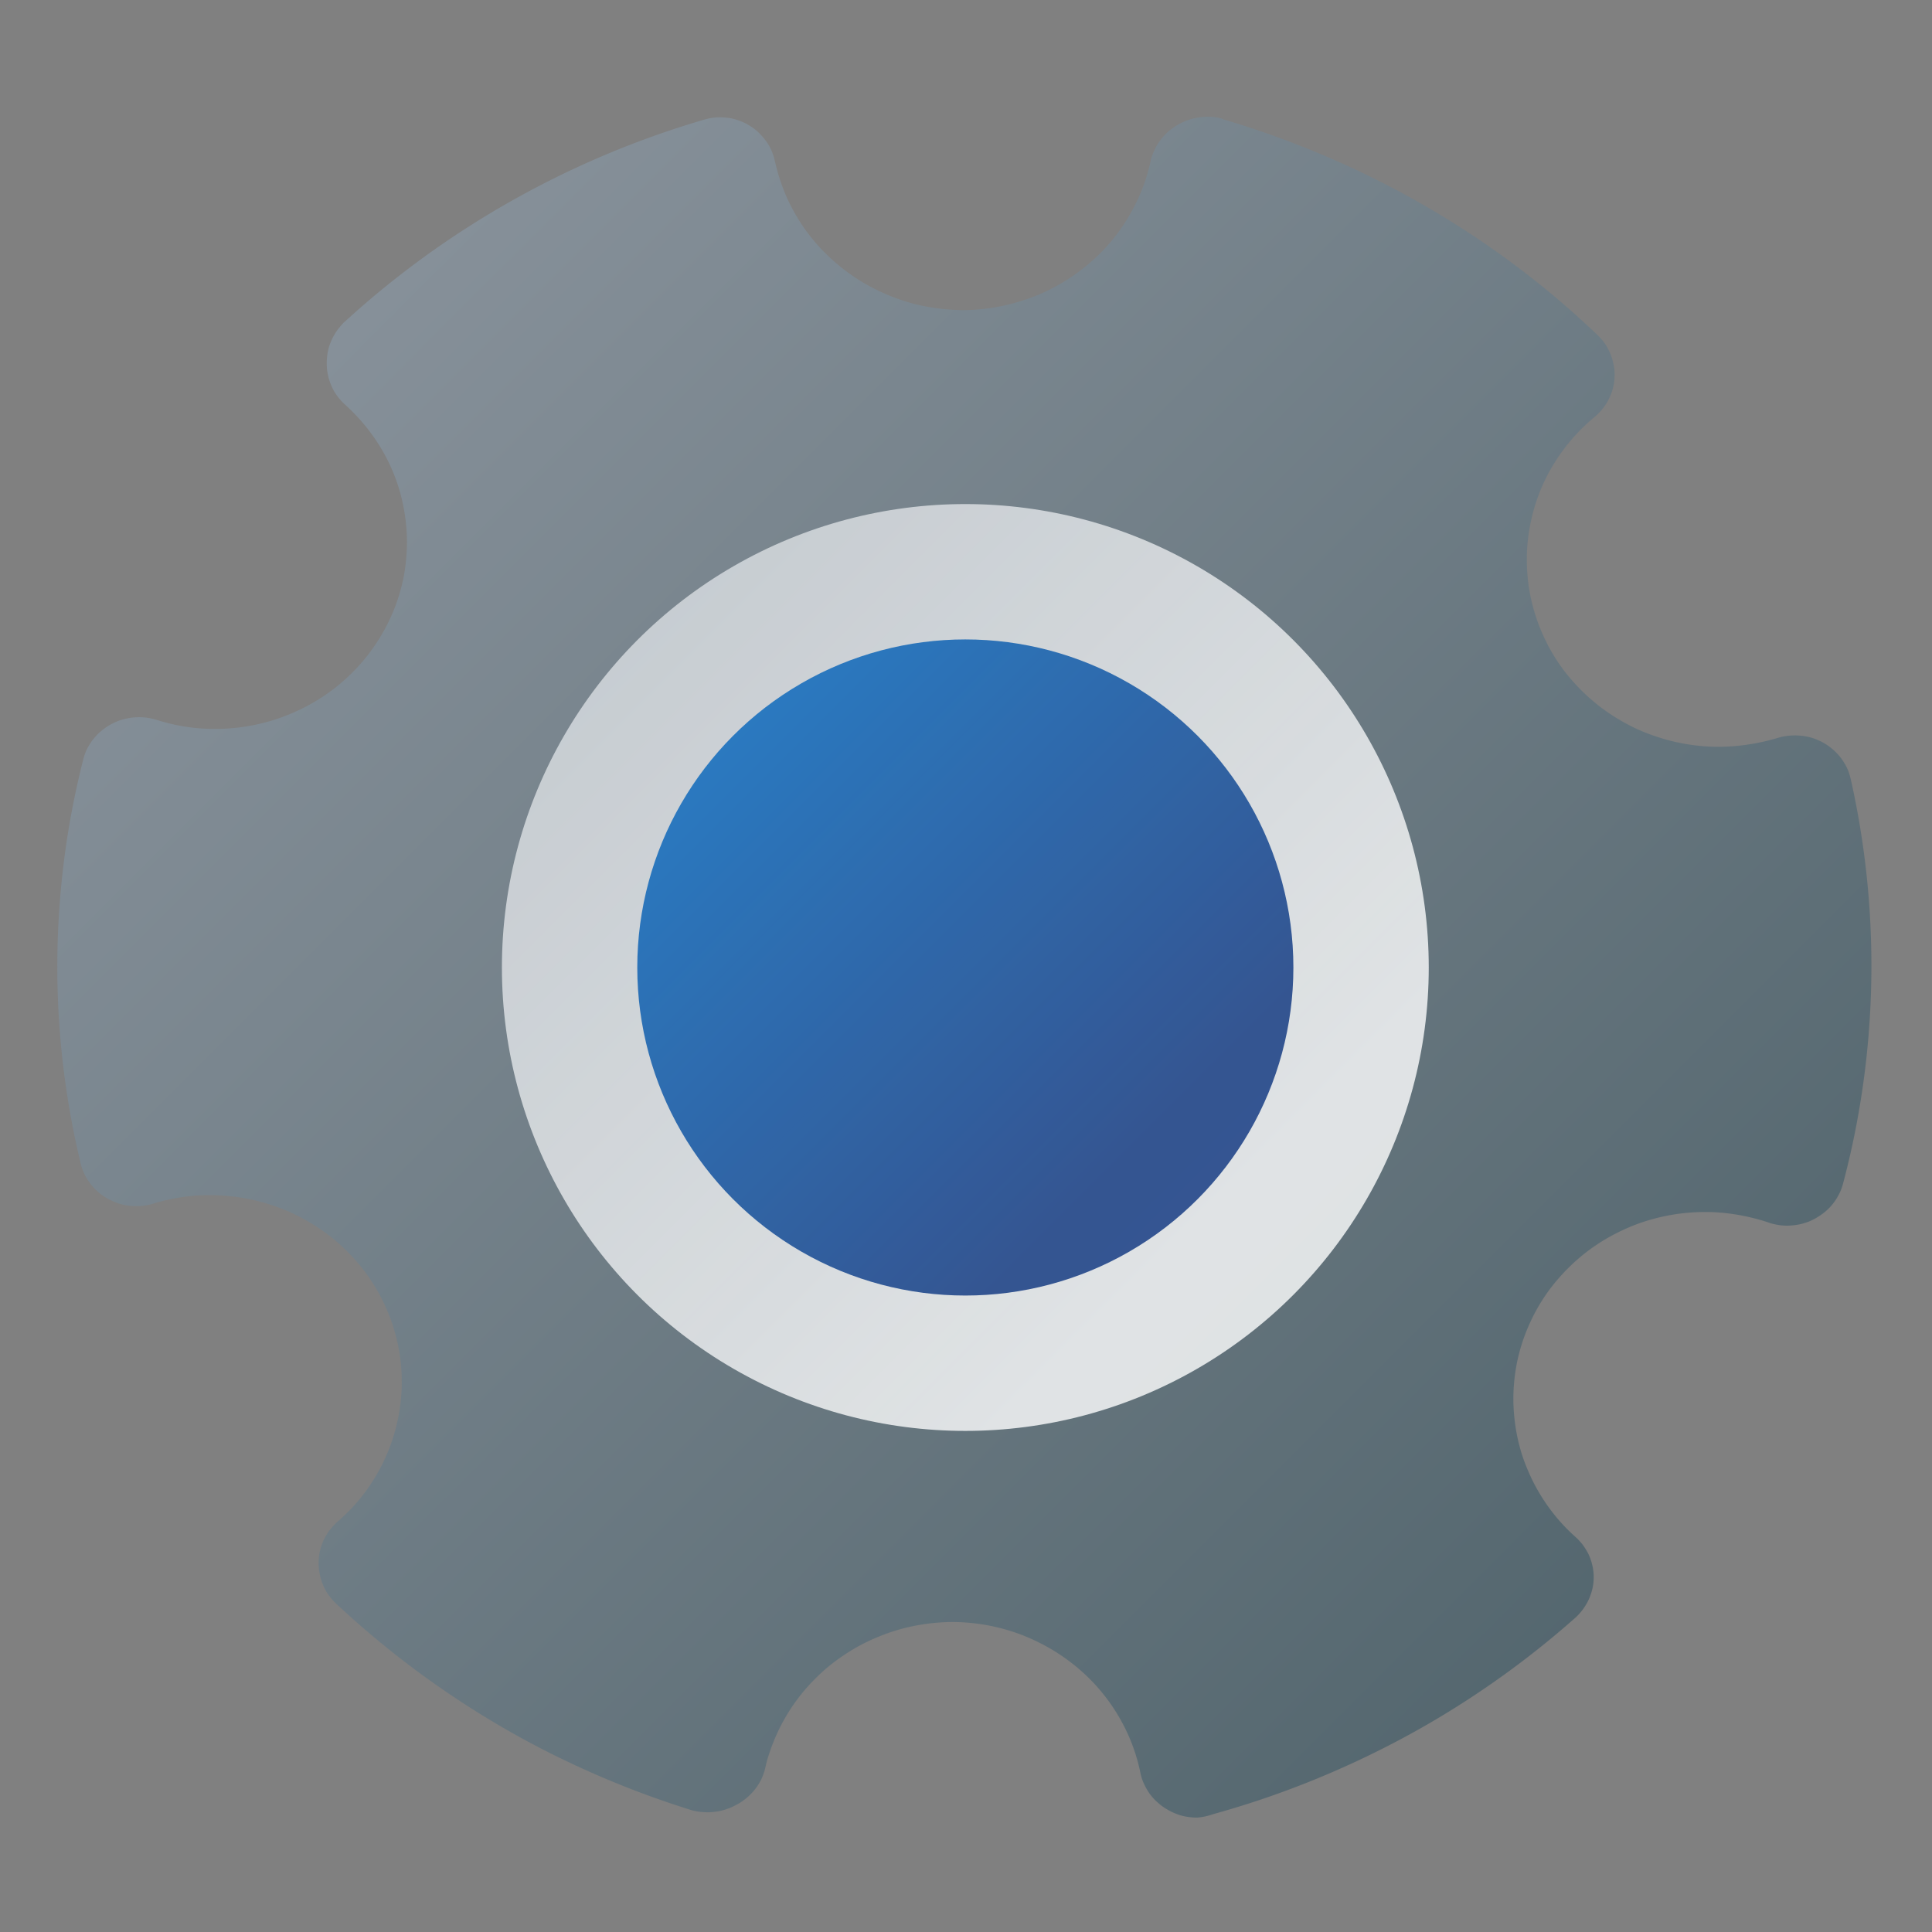 <?xml version="1.0" encoding="UTF-8" standalone="no"?>
<svg
   width="16"
   height="16"
   version="1.1"
   viewBox="0 0 4.233 4.233"
   id="svg29"
   sodipodi:docname="preferences-system.svg"
   inkscape:version="1.2.2 (b0a8486541, 2022-12-01)"
   xmlns:inkscape="http://www.inkscape.org/namespaces/inkscape"
   xmlns:sodipodi="http://sodipodi.sourceforge.net/DTD/sodipodi-0.dtd"
   xmlns="http://www.w3.org/2000/svg"
   xmlns:svg="http://www.w3.org/2000/svg"
   xmlns:rdf="http://www.w3.org/1999/02/22-rdf-syntax-ns#"
   xmlns:cc="http://creativecommons.org/ns#"
   xmlns:dc="http://purl.org/dc/elements/1.1/">
  <rect x="0" y="0" width="4.233" height="4.233" fill="#808080" stroke="none"/>
  <sodipodi:namedview
     id="namedview31"
     pagecolor="#ffffff"
     bordercolor="#000000"
     borderopacity="0.25"
     inkscape:showpageshadow="2"
     inkscape:pageopacity="0.0"
     inkscape:pagecheckerboard="0"
     inkscape:deskcolor="#d1d1d1"
     showgrid="false"
     inkscape:zoom="13.09375"
     inkscape:cx="21.651551"
     inkscape:cy="28.257757"
     inkscape:window-width="1920"
     inkscape:window-height="1003"
     inkscape:window-x="0"
     inkscape:window-y="0"
     inkscape:window-maximized="1"
     inkscape:current-layer="svg29" />
  <defs
     id="defs17">
    <linearGradient
       id="linearGradient1465"
       x1="53.237"
       x2="66.207"
       y1="14.657"
       y2="27.627"
       gradientTransform="matrix(0.75,0,0,0.75,-37.383,-2.6)"
       gradientUnits="userSpaceOnUse">
      <stop
         stop-color="#869099"
         offset="0"
         id="stop2" />
      <stop
         stop-color="#4c6068"
         offset="1"
         id="stop4" />
    </linearGradient>
    <linearGradient
       id="linearGradient1481"
       x1="55.678"
       x2="61.884"
       y1="6.314"
       y2="12.52"
       gradientTransform="matrix(0.75,0,0,0.75,-38.244,4.88)"
       gradientUnits="userSpaceOnUse">
      <stop
         stop-color="#d2d7dc"
         offset="0"
         id="stop7" />
      <stop
         stop-color="#fff"
         offset="1"
         id="stop9" />
    </linearGradient>
    <linearGradient
       id="linearGradient1491"
       x1="55.678"
       x2="61.884"
       y1="6.314"
       y2="12.52"
       gradientTransform="matrix(0.531,0,0,0.531,-25.163,7.143)"
       gradientUnits="userSpaceOnUse">
      <stop
         stop-color="#006ec8"
         offset="0"
         id="stop12" />
      <stop
         stop-color="#0a327d"
         offset="1"
         id="stop14" />
    </linearGradient>
  </defs>
  <g
     transform="matrix(0.334,0,0,0.334,-0.072,-2.098)"
     stroke-width="0.75"
     id="g27">
    <path
       d="M 8.123,7.048 A 0.376,0.367 0 0 0 8.085,7.051 0.376,0.367 0 0 0 8.048,7.058 0.376,0.367 0 0 0 8.012,7.068 0.376,0.367 0 0 0 7.977,7.082 0.376,0.367 0 0 0 7.944,7.099 0.376,0.367 0 0 0 7.932,7.106 0.376,0.367 0 0 0 7.901,7.127 0.376,0.367 0 0 0 7.873,7.15 0.376,0.367 0 0 0 7.847,7.177 0.376,0.367 0 0 0 7.824,7.206 0.376,0.367 0 0 0 7.803,7.237 0.376,0.367 0 0 0 7.787,7.27 0.376,0.367 0 0 0 7.773,7.304 0.376,0.367 0 0 0 7.763,7.34 1.265,1.233 0 0 1 7.746,7.408 1.265,1.233 0 0 1 7.707,7.525 1.265,1.233 0 0 1 7.655,7.638 1.265,1.233 0 0 1 7.593,7.745 1.265,1.233 0 0 1 7.52,7.846 1.265,1.233 0 0 1 7.437,7.939 1.265,1.233 0 0 1 7.344,8.023 1.265,1.233 0 0 1 7.244,8.098 1.265,1.233 0 0 1 7.136,8.163 1.265,1.233 0 0 1 7.023,8.217 1.265,1.233 0 0 1 6.904,8.259 1.265,1.233 0 0 1 6.782,8.29 1.265,1.233 0 0 1 6.657,8.309 1.265,1.233 0 0 1 6.53,8.316 1.265,1.233 0 0 1 6.463,8.313 1.265,1.233 0 0 1 6.337,8.3 1.265,1.233 0 0 1 6.213,8.275 1.265,1.233 0 0 1 6.093,8.237 1.265,1.233 0 0 1 5.977,8.188 1.265,1.233 0 0 1 5.866,8.128 1.265,1.233 0 0 1 5.763,8.058 1.265,1.233 0 0 1 5.667,7.978 1.265,1.233 0 0 1 5.579,7.889 1.265,1.233 0 0 1 5.501,7.792 1.265,1.233 0 0 1 5.434,7.688 1.265,1.233 0 0 1 5.377,7.577 1.265,1.233 0 0 1 5.333,7.462 1.265,1.233 0 0 1 5.3,7.343 0.376,0.367 0 0 0 5.298,7.336 0.376,0.367 0 0 0 5.288,7.3 0.376,0.367 0 0 0 5.275,7.266 0.376,0.367 0 0 0 5.258,7.233 0.376,0.367 0 0 0 5.237,7.202 0.376,0.367 0 0 0 5.214,7.174 0.376,0.367 0 0 0 5.188,7.147 0.376,0.367 0 0 0 5.159,7.123 0.376,0.367 0 0 0 5.128,7.103 0.363,0.354 0 0 0 5.111,7.093 0.363,0.354 0 0 0 5.078,7.078 0.363,0.354 0 0 0 5.044,7.066 0.363,0.354 0 0 0 5.009,7.057 0.363,0.354 0 0 0 4.973,7.053 0.363,0.354 0 0 0 4.936,7.051 a 0.363,0.354 0 0 0 -0.036,0.002 0.363,0.354 0 0 0 -0.036,0.006 0.363,0.354 0 0 0 -0.035,0.009 5.947,5.798 0 0 0 -0.343,0.112 5.947,5.798 0 0 0 -0.547,0.228 5.947,5.798 0 0 0 -0.52,0.28 5.947,5.798 0 0 0 -0.489,0.329 5.947,5.798 0 0 0 -0.453,0.375 0.376,0.367 0 0 0 -0.006,0.005 A 0.376,0.367 0 0 0 2.446,8.425 0.376,0.367 0 0 0 2.423,8.455 0.376,0.367 0 0 0 2.404,8.486 0.376,0.367 0 0 0 2.388,8.519 0.376,0.367 0 0 0 2.375,8.553 a 0.376,0.367 0 0 0 -0.009,0.036 0.376,0.367 0 0 0 -0.005,0.036 0.376,0.367 0 0 0 -0.002,0.037 0.376,0.367 0 0 0 0,0.006 0.376,0.367 0 0 0 0.002,0.037 0.376,0.367 0 0 0 0.006,0.036 0.376,0.367 0 0 0 0.009,0.035 0.376,0.367 0 0 0 0.013,0.035 0.376,0.367 0 0 0 0.016,0.033 0.376,0.367 0 0 0 0.02,0.031 0.376,0.367 0 0 0 0.023,0.029 0.376,0.367 0 0 0 0.026,0.027 1.257,1.226 0 0 1 0.013,0.012 1.257,1.226 0 0 1 0.087,0.088 1.257,1.226 0 0 1 0.078,0.096 1.257,1.226 0 0 1 0.068,0.103 1.257,1.226 0 0 1 0.057,0.109 1.257,1.226 0 0 1 0.045,0.114 1.257,1.226 0 0 1 0.033,0.118 1.257,1.226 0 0 1 0.021,0.121 1.257,1.226 0 0 1 0.009,0.122 1.257,1.226 0 0 1 -0.004,0.122 1.257,1.226 0 0 1 -0.016,0.122 1.257,1.226 0 0 1 -0.029,0.119 1.257,1.226 0 0 1 -0.041,0.116 1.257,1.226 0 0 1 -0.053,0.111 1.257,1.226 0 0 1 -0.064,0.106 1.257,1.226 0 0 1 -0.074,0.099 1.257,1.226 0 0 1 -0.084,0.091 1.257,1.226 0 0 1 -0.093,0.083 1.257,1.226 0 0 1 -0.101,0.073 1.257,1.226 0 0 1 -0.108,0.063 1.257,1.226 0 0 1 -0.114,0.052 1.257,1.226 0 0 1 -0.118,0.041 1.257,1.226 0 0 1 -0.122,0.029 1.257,1.226 0 0 1 -0.124,0.017 1.257,1.226 0 0 1 -0.126,0.005 1.257,1.226 0 0 1 -0.125,-0.007 1.257,1.226 0 0 1 -0.124,-0.02 1.257,1.226 0 0 1 -0.121,-0.032 0.376,0.367 0 0 0 -0.018,-0.005 0.376,0.367 0 0 0 -0.037,-0.008 0.376,0.367 0 0 0 -0.038,-0.004 0.376,0.367 0 0 0 -0.037,-3.65e-4 0.376,0.367 0 0 0 -0.038,0.003 0.376,0.367 0 0 0 -0.037,0.007 0.376,0.367 0 0 0 -0.036,0.01 0.376,0.367 0 0 0 -0.035,0.014 0.376,0.367 0 0 0 -0.033,0.017 0.376,0.367 0 0 0 -0.031,0.02 0.376,0.367 0 0 0 -0.029,0.023 0.376,0.367 0 0 0 -0.027,0.026 0.376,0.367 0 0 0 -0.024,0.028 0.376,0.367 0 0 0 -0.021,0.031 0.376,0.367 0 0 0 -0.018,0.032 0.376,0.367 0 0 0 -0.014,0.034 0.376,0.367 0 0 0 -0.01,0.035 5.789,5.644 0 0 0 -0.086,0.399 5.789,5.644 0 0 0 -0.069,0.56 5.789,5.644 0 0 0 -0.012,0.564 5.789,5.644 0 0 0 0.046,0.562 5.789,5.644 0 0 0 0.103,0.555 0.376,0.367 0 0 0 0.004,0.017 0.376,0.367 0 0 0 0.012,0.035 0.376,0.367 0 0 0 0.015,0.034 0.376,0.367 0 0 0 0.019,0.032 0.376,0.367 0 0 0 0.022,0.03 0.376,0.367 0 0 0 0.025,0.028 0.376,0.367 0 0 0 0.028,0.025 0.376,0.367 0 0 0 0.03,0.022 0.376,0.367 0 0 0 0.032,0.019 0.376,0.367 0 0 0 0.034,0.016 0.376,0.367 0 0 0 0.035,0.013 0.376,0.367 0 0 0 0.036,0.009 0.376,0.367 0 0 0 0.037,0.005 0.376,0.367 0 0 0 0.037,0.002 0.376,0.367 0 0 0 0.038,-0.002 0.376,0.367 0 0 0 0.037,-0.005 0.376,0.367 0 0 0 0.036,-0.009 1.257,1.226 0 0 1 0.019,-0.006 1.257,1.226 0 0 1 0.122,-0.029 1.257,1.226 0 0 1 0.124,-0.017 1.257,1.226 0 0 1 0.126,-0.004 1.257,1.226 0 0 1 0.126,0.008 1.257,1.226 0 0 1 0.124,0.02 1.257,1.226 0 0 1 0.121,0.032 1.257,1.226 0 0 1 0.117,0.043 1.257,1.226 0 0 1 0.112,0.055 1.257,1.226 0 0 1 0.106,0.065 1.257,1.226 0 0 1 0.099,0.075 1.257,1.226 0 0 1 0.091,0.085 1.257,1.226 0 0 1 0.082,0.093 1.257,1.226 0 0 1 0.072,0.101 1.257,1.226 0 0 1 0.061,0.107 1.257,1.226 0 0 1 0.05,0.113 1.257,1.226 0 0 1 0.038,0.117 1.257,1.226 0 0 1 0.026,0.12 1.257,1.226 0 0 1 0.013,0.122 1.257,1.226 0 0 1 0.001,0.122 1.257,1.226 0 0 1 -0.012,0.122 1.257,1.226 0 0 1 -0.024,0.12 1.257,1.226 0 0 1 -0.036,0.118 1.257,1.226 0 0 1 -0.048,0.113 1.257,1.226 0 0 1 -0.059,0.108 1.257,1.226 0 0 1 -0.07,0.102 1.257,1.226 0 0 1 -0.08,0.094 1.257,1.226 0 0 1 -0.09,0.086 0.376,0.367 0 0 0 -0.007,0.006 0.376,0.367 0 0 0 -0.026,0.027 0.376,0.367 0 0 0 -0.024,0.029 0.376,0.367 0 0 0 -0.02,0.031 0.376,0.367 0 0 0 -0.017,0.032 0.376,0.367 0 0 0 -0.013,0.034 0.376,0.367 0 0 0 -0.01,0.036 0.376,0.367 0 0 0 -0.006,0.036 0.376,0.367 0 0 0 -0.002,0.036 0.376,0.367 0 0 0 0,0.009 0.376,0.367 0 0 0 0.002,0.037 0.376,0.367 0 0 0 0.006,0.036 0.376,0.367 0 0 0 0.009,0.035 0.376,0.367 0 0 0 0.013,0.035 0.376,0.367 0 0 0 0.016,0.033 0.376,0.367 0 0 0 0.02,0.031 0.376,0.367 0 0 0 0.023,0.029 0.376,0.367 0 0 0 0.026,0.027 5.979,5.829 0 0 0 0.251,0.222 5.979,5.829 0 0 0 0.472,0.357 5.979,5.829 0 0 0 0.506,0.31 5.979,5.829 0 0 0 0.536,0.258 5.979,5.829 0 0 0 0.559,0.205 0.376,0.367 0 0 0 0.01,0.003 0.376,0.367 0 0 0 0.037,0.008 0.376,0.367 0 0 0 0.037,0.004 0.376,0.367 0 0 0 0.037,0.001 0.376,0.367 0 0 0 0.038,-0.003 0.376,0.367 0 0 0 0.037,-0.006 0.376,0.367 0 0 0 0.036,-0.01 0.376,0.367 0 0 0 0.035,-0.013 0.376,0.367 0 0 0 0.034,-0.017 0.376,0.367 0 0 0 0.013,-0.007 0.376,0.367 0 0 0 0.031,-0.02 0.376,0.367 0 0 0 0.029,-0.023 0.376,0.367 0 0 0 0.027,-0.026 0.376,0.367 0 0 0 0.024,-0.028 0.376,0.367 0 0 0 0.021,-0.03 0.376,0.367 0 0 0 0.018,-0.032 0.376,0.367 0 0 0 0.014,-0.034 0.376,0.367 0 0 0 0.011,-0.035 1.263,1.231 0 0 1 0.013,-0.054 1.263,1.231 0 0 1 0.04,-0.117 1.263,1.231 0 0 1 0.051,-0.113 1.263,1.231 0 0 1 0.062,-0.107 1.263,1.231 0 0 1 0.073,-0.101 1.263,1.231 0 0 1 0.083,-0.093 1.263,1.231 0 0 1 0.092,-0.085 1.263,1.231 0 0 1 0.101,-0.075 1.263,1.231 0 0 1 0.107,-0.065 1.263,1.231 0 0 1 0.114,-0.054 1.263,1.231 0 0 1 0.118,-0.043 1.263,1.231 0 0 1 0.122,-0.031 1.263,1.231 0 0 1 0.125,-0.019 1.263,1.231 0 0 1 0.126,-0.007 h 0.015 a 1.263,1.231 0 0 1 0.072,0.003 1.263,1.231 0 0 1 0.126,0.015 1.263,1.231 0 0 1 0.123,0.027 1.263,1.231 0 0 1 0.12,0.039 1.263,1.231 0 0 1 0.115,0.051 1.263,1.231 0 0 1 0.109,0.061 1.263,1.231 0 0 1 0.103,0.072 1.263,1.231 0 0 1 0.095,0.081 1.263,1.231 0 0 1 0.086,0.09 1.263,1.231 0 0 1 0.076,0.098 1.263,1.231 0 0 1 0.066,0.105 1.263,1.231 0 0 1 0.055,0.111 1.263,1.231 0 0 1 0.043,0.115 1.263,1.231 0 0 1 0.031,0.119 0.376,0.367 0 0 0 0.002,0.01 0.376,0.367 0 0 0 0.01,0.035 0.376,0.367 0 0 0 0.014,0.034 0.376,0.367 0 0 0 0.017,0.032 0.376,0.367 0 0 0 0.02,0.031 0.376,0.367 0 0 0 0.024,0.029 0.376,0.367 0 0 0 0.027,0.026 0.376,0.367 0 0 0 0.029,0.024 0.376,0.367 0 0 0 0.031,0.02 0.376,0.367 0 0 0 0.017,0.01 0.376,0.367 0 0 0 0.034,0.016 0.376,0.367 0 0 0 0.035,0.013 0.376,0.367 0 0 0 0.037,0.009 0.376,0.367 0 0 0 0.037,0.005 0.376,0.367 0 0 0 0.038,0.002 0.376,0.367 0 0 0 0.034,-0.004 0.376,0.367 0 0 0 0.037,-0.008 0.376,0.367 0 0 0 0.036,-0.011 5.957,5.807 0 0 0 0.337,-0.104 5.957,5.807 0 0 0 0.551,-0.219 5.957,5.807 0 0 0 0.526,-0.271 5.957,5.807 0 0 0 0.496,-0.322 5.957,5.807 0 0 0 0.46,-0.368 0.376,0.367 0 0 0 0.008,-0.007 0.376,0.367 0 0 0 0.026,-0.027 0.376,0.367 0 0 0 0.023,-0.029 0.376,0.367 0 0 0 0.02,-0.031 0.376,0.367 0 0 0 0.017,-0.033 0.376,0.367 0 0 0 0.013,-0.034 0.376,0.367 0 0 0 0.01,-0.035 0.376,0.367 0 0 0 0.006,-0.036 0.376,0.367 0 0 0 0.002,-0.036 0.376,0.367 0 0 0 0,-0.012 0.376,0.367 0 0 0 -0.003,-0.036 0.376,0.367 0 0 0 -0.007,-0.036 0.376,0.367 0 0 0 -0.01,-0.035 0.376,0.367 0 0 0 -0.014,-0.034 0.376,0.367 0 0 0 -0.018,-0.032 0.376,0.367 0 0 0 -0.021,-0.031 0.376,0.367 0 0 0 -0.024,-0.028 0.376,0.367 0 0 0 -0.027,-0.026 1.259,1.228 0 0 1 -0.027,-0.025 1.259,1.228 0 0 1 -0.085,-0.09 1.259,1.228 0 0 1 -0.075,-0.098 1.259,1.228 0 0 1 -0.065,-0.105 1.259,1.228 0 0 1 -0.054,-0.111 1.259,1.228 0 0 1 -0.043,-0.115 1.259,1.228 0 0 1 -0.03,-0.119 1.259,1.228 0 0 1 -0.018,-0.122 1.259,1.228 0 0 1 -0.006,-0.122 1.259,1.228 0 0 1 0.007,-0.123 1.259,1.228 0 0 1 0.019,-0.121 1.259,1.228 0 0 1 0.032,-0.119 1.259,1.228 0 0 1 0.044,-0.115 1.259,1.228 0 0 1 0.055,-0.11 1.259,1.228 0 0 1 0.066,-0.104 1.259,1.228 0 0 1 0.077,-0.097 1.259,1.228 0 0 1 0.086,-0.089 1.259,1.228 0 0 1 0.095,-0.081 1.259,1.228 0 0 1 0.103,-0.071 1.259,1.228 0 0 1 0.109,-0.06 1.259,1.228 0 0 1 0.115,-0.05 1.259,1.228 0 0 1 0.12,-0.038 1.259,1.228 0 0 1 0.123,-0.026 1.259,1.228 0 0 1 0.125,-0.014 1.259,1.228 0 0 1 0.126,-0.002 1.259,1.228 0 0 1 0.126,0.011 1.259,1.228 0 0 1 0.124,0.023 1.259,1.228 0 0 1 0.121,0.034 0.376,0.367 0 0 0 0.011,0.004 0.376,0.367 0 0 0 0.036,0.009 0.376,0.367 0 0 0 0.037,0.006 0.376,0.367 0 0 0 0.038,0.002 0.376,0.367 0 0 0 0.037,-0.002 0.376,0.367 0 0 0 0.037,-0.005 0.376,0.367 0 0 0 0.037,-0.009 0.376,0.367 0 0 0 0.035,-0.012 0.376,0.367 0 0 0 0.034,-0.016 0.376,0.367 0 0 0 0.01,-0.006 0.376,0.367 0 0 0 0.032,-0.02 0.376,0.367 0 0 0 0.03,-0.023 0.376,0.367 0 0 0 0.027,-0.025 0.376,0.367 0 0 0 0.024,-0.028 0.376,0.367 0 0 0 0.021,-0.03 0.376,0.367 0 0 0 0.018,-0.032 0.376,0.367 0 0 0 0.015,-0.034 0.376,0.367 0 0 0 0.011,-0.035 5.855,5.708 0 0 0 0.087,-0.382 5.855,5.708 0 0 0 0.078,-0.565 5.855,5.708 0 0 0 0.02,-0.57 5.855,5.708 0 0 0 -0.038,-0.569 5.855,5.708 0 0 0 -0.096,-0.563 0.376,0.367 0 0 0 -0.003,-0.011 0.376,0.367 0 0 0 -0.01,-0.035 0.376,0.367 0 0 0 -0.014,-0.034 0.376,0.367 0 0 0 -0.018,-0.032 0.376,0.367 0 0 0 -0.021,-0.031 0.376,0.367 0 0 0 -0.024,-0.028 0.376,0.367 0 0 0 -0.027,-0.026 0.376,0.367 0 0 0 -0.029,-0.023 0.376,0.367 0 0 0 -0.031,-0.02 0.376,0.367 0 0 0 -0.009,-0.005 0.376,0.367 0 0 0 -0.034,-0.016 0.376,0.367 0 0 0 -0.035,-0.013 0.376,0.367 0 0 0 -0.037,-0.009 0.376,0.367 0 0 0 -0.037,-0.005 0.376,0.367 0 0 0 -0.038,-0.002 0.376,0.367 0 0 0 -0.038,0.002 0.376,0.367 0 0 0 -0.037,0.005 0.376,0.367 0 0 0 -0.037,0.009 1.259,1.228 0 0 1 -0.061,0.017 1.259,1.228 0 0 1 -0.123,0.025 1.259,1.228 0 0 1 -0.125,0.014 1.259,1.228 0 0 1 -0.126,0.002 1.259,1.228 0 0 1 -0.125,-0.011 1.259,1.228 0 0 1 -0.124,-0.023 1.259,1.228 0 0 1 -0.121,-0.035 1.259,1.228 0 0 1 -0.117,-0.046 1.259,1.228 0 0 1 -0.111,-0.058 1.259,1.228 0 0 1 -0.105,-0.068 1.259,1.228 0 0 1 -0.097,-0.078 1.259,1.228 0 0 1 -0.089,-0.087 1.259,1.228 0 0 1 -0.08,-0.095 1.259,1.228 0 0 1 -0.069,-0.102 1.259,1.228 0 0 1 -0.058,-0.109 1.259,1.228 0 0 1 -0.047,-0.114 1.259,1.228 0 0 1 -0.035,-0.118 1.259,1.228 0 0 1 -0.023,-0.121 1.259,1.228 0 0 1 -0.01,-0.122 1.259,1.228 0 0 1 0.002,-0.122 1.259,1.228 0 0 1 0.015,-0.122 1.259,1.228 0 0 1 0.027,-0.12 1.259,1.228 0 0 1 0.039,-0.117 1.259,1.228 0 0 1 0.051,-0.112 1.259,1.228 0 0 1 0.062,-0.106 1.259,1.228 0 0 1 0.073,-0.1 1.259,1.228 0 0 1 0.083,-0.093 1.259,1.228 0 0 1 0.092,-0.084 0.388,0.378 0 0 0 0.002,-0.002 0.388,0.378 0 0 0 0.028,-0.026 0.388,0.378 0 0 0 0.025,-0.029 0.388,0.378 0 0 0 0.022,-0.031 0.388,0.378 0 0 0 0.018,-0.033 0.388,0.378 0 0 0 0.015,-0.035 0.388,0.378 0 0 0 0.011,-0.036 0.388,0.378 0 0 0 0.007,-0.037 0.388,0.378 0 0 0 0.003,-0.038 0.376,0.367 0 0 0 3.77e-4,-0.009 0.376,0.367 0 0 0 -0.002,-0.037 0.376,0.367 0 0 0 -0.006,-0.036 0.376,0.367 0 0 0 -0.009,-0.035 0.376,0.367 0 0 0 -0.013,-0.035 0.376,0.367 0 0 0 -0.016,-0.033 0.376,0.367 0 0 0 -0.019,-0.031 0.376,0.367 0 0 0 -0.023,-0.029 0.376,0.367 0 0 0 -0.026,-0.027 5.981,5.831 0 0 0 -0.365,-0.321 5.981,5.831 0 0 0 -0.479,-0.349 5.981,5.831 0 0 0 -0.512,-0.3 5.981,5.831 0 0 0 -0.54,-0.249 5.981,5.831 0 0 0 -0.563,-0.196 A 0.376,0.367 0 0 0 8.234,7.06 0.376,0.367 0 0 0 8.198,7.052 0.376,0.367 0 0 0 8.16,7.048 0.376,0.367 0 0 0 8.122,7.048 Z M 2.011,13.427 A 2.01,1.96 0 0 1 2.206,13.476 2.01,1.96 0 0 1 2.394,13.544 2.01,1.96 0 0 0 2.206,13.476 2.01,1.96 0 0 0 2.011,13.427 Z m 0.564,0.203 a 2.01,1.96 0 0 1 0.171,0.103 2.01,1.96 0 0 1 0.16,0.119 2.01,1.96 0 0 0 -0.16,-0.119 2.01,1.96 0 0 0 -0.171,-0.103 z m 4.319,2.608 a 2.021,1.971 0 0 1 0.195,0.052 2.021,1.971 0 0 0 -0.195,-0.052 z m 0.383,0.123 A 2.021,1.971 0 0 1 7.457,16.449 2.021,1.971 0 0 0 7.277,16.36 Z m 0.509,0.317 a 2.021,1.971 0 0 1 0.145,0.137 2.021,1.971 0 0 0 -0.145,-0.137 z m -4.154,0.142 a 5.17,5.04 0 0 0 0.441,0.263 5.17,5.04 0 0 1 -0.441,-0.263 z"
       fill="url(#linearGradient1465)"
       id="path21"
       style="fill:url(#linearGradient1465)" />
    <circle
       cx="6.548"
       cy="12.628"
       r="3.04"
       fill="url(#linearGradient1481)"
       opacity="0.8"
       id="circle23"
       style="fill:url(#linearGradient1481)" />
    <circle
       cx="6.548"
       cy="12.628"
       r="2.152"
       fill="url(#linearGradient1491)"
       opacity="0.8"
       id="circle25"
       style="fill:url(#linearGradient1491)" />
  </g>
</svg>
